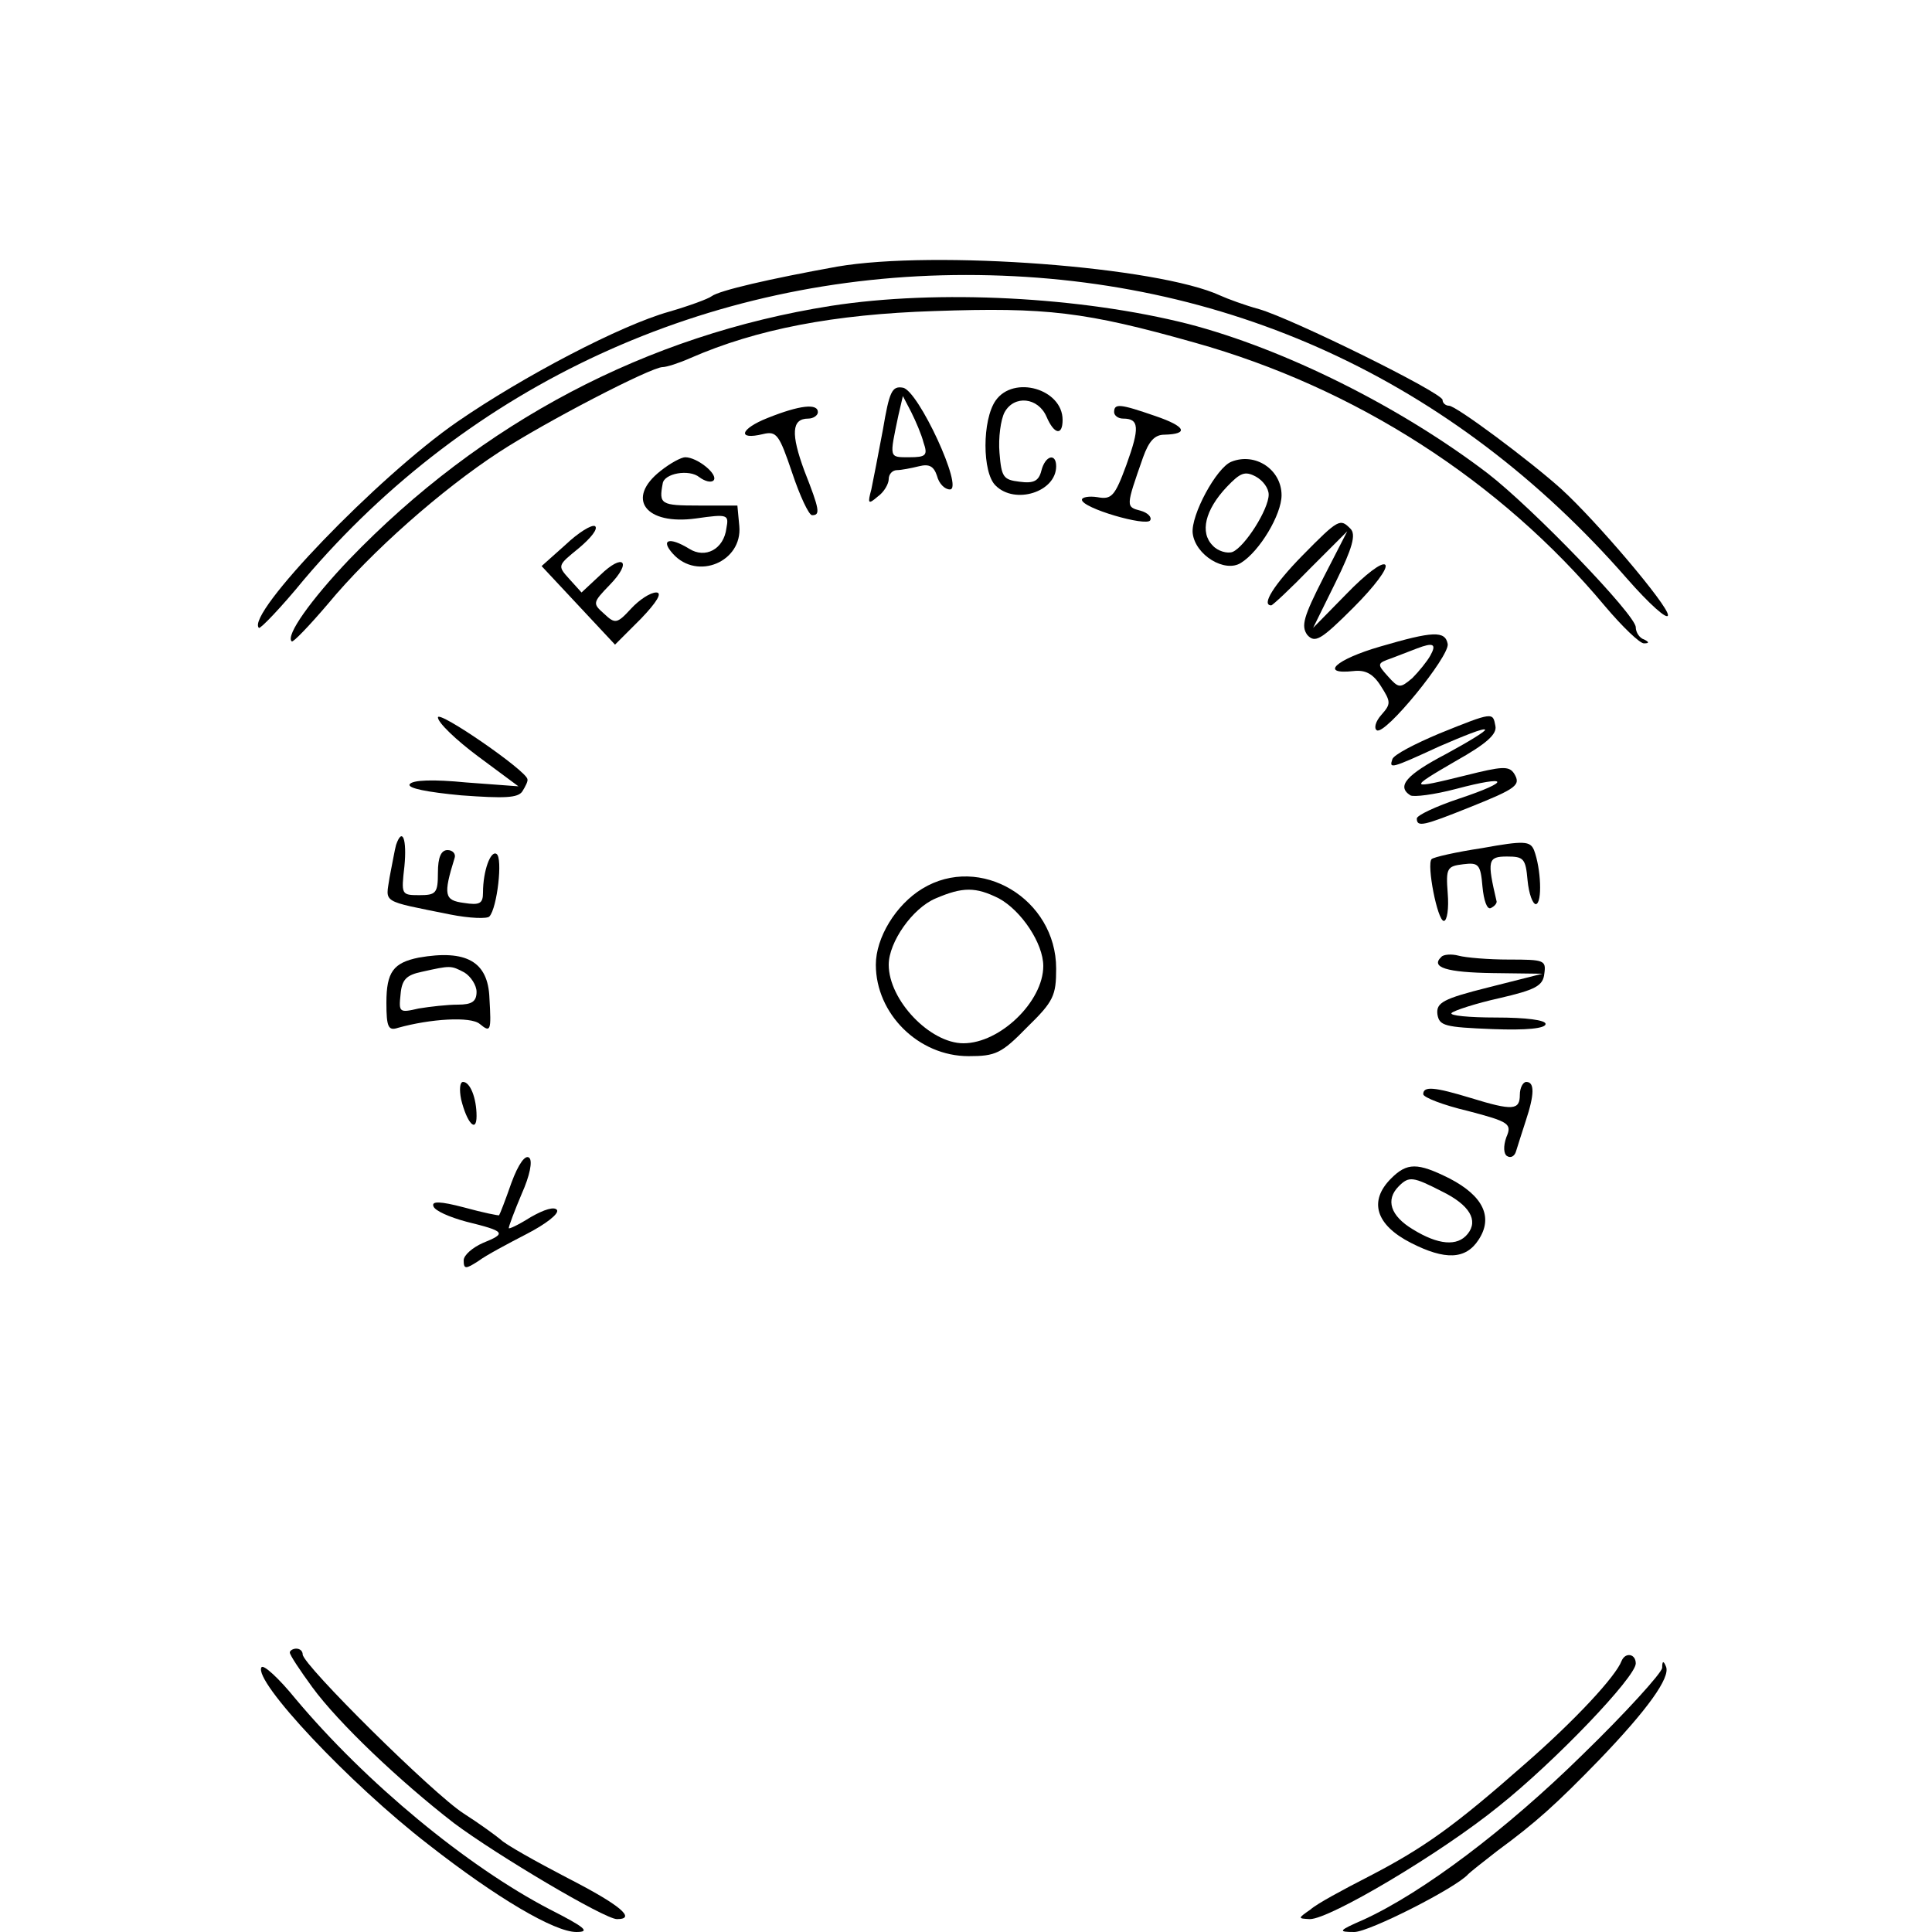 <?xml version="1.0" standalone="no"?>
<!DOCTYPE svg PUBLIC "-//W3C//DTD SVG 20010904//EN"
 "http://www.w3.org/TR/2001/REC-SVG-20010904/DTD/svg10.dtd">
<svg version="1.0" xmlns="http://www.w3.org/2000/svg"
 width="300pt" height="300pt" viewBox="0 0 300 300"
 preserveAspectRatio="xMidYMid meet">
<g transform="translate(0,300) scale(0.1,-0.1)"
fill="#000000" stroke="none">
<path d="M1300 2586 c-105 -19 -183 -37 -195 -46 -5 -4 -35 -15 -66 -24 -75
-21 -226 -100 -329 -171 -123 -85 -329 -299 -308 -320 2 -2 34 31 70 75 257
303 626 473 1028 473 402 0 756 -162 1026 -471 35 -40 64 -66 64 -57 0 15
-111 146 -166 196 -49 44 -163 129 -174 129 -5 0 -10 4 -10 9 0 11 -233 126
-285 141 -22 6 -49 16 -60 21 -97 45 -444 71 -595 45z"/>
<path d="M1290 2525 c-285 -45 -542 -180 -748 -394 -59 -62 -99 -118 -89 -127
2 -2 27 24 56 58 67 81 177 178 266 236 72 47 236 132 254 132 6 0 25 6 43 14
103 45 223 68 379 73 174 6 234 -1 404 -49 250 -70 475 -215 637 -409 27 -32
55 -59 61 -58 8 0 8 2 0 6 -7 2 -13 11 -13 19 0 19 -160 185 -230 239 -135
103 -315 193 -465 232 -166 42 -388 54 -555 28z"/>
<path d="M1371 2333 c-7 -37 -15 -79 -18 -93 -6 -22 -5 -24 10 -11 10 7 17 20
17 27 0 8 6 14 13 14 6 0 22 3 34 6 16 4 23 0 28 -15 3 -12 12 -21 20 -21 22
0 -49 154 -73 158 -17 3 -21 -6 -31 -65z m63 -20 c7 -20 4 -23 -22 -23 -32 0
-31 -2 -17 65 l7 30 13 -25 c7 -14 16 -35 19 -47z"/>
<path d="M1546 2378 c-21 -30 -21 -112 0 -132 30 -30 94 -10 94 30 0 21 -17
17 -23 -7 -4 -16 -12 -20 -34 -17 -25 3 -28 7 -31 45 -2 23 2 52 8 63 15 27
52 23 65 -7 12 -28 25 -30 25 -5 0 48 -76 70 -104 30z"/>
<path d="M1192 2351 c-43 -17 -48 -35 -7 -25 21 5 25 -1 45 -60 12 -36 26 -66
31 -66 13 0 12 8 -12 69 -21 57 -20 81 6 81 8 0 15 5 15 10 0 14 -28 11 -78
-9z"/>
<path d="M1730 2360 c0 -5 6 -10 14 -10 25 0 26 -14 5 -72 -18 -49 -23 -54
-45 -50 -13 2 -24 0 -24 -4 0 -13 100 -42 106 -32 3 5 -4 12 -15 15 -23 6 -23
6 4 83 9 25 18 35 33 35 39 1 33 13 -14 29 -55 19 -64 20 -64 6z"/>
<path d="M1026 2269 c-55 -43 -24 -85 55 -74 49 7 51 6 47 -15 -4 -33 -33 -48
-58 -32 -31 19 -45 14 -25 -8 38 -42 108 -12 103 43 l-3 32 -60 0 c-59 0 -62
2 -56 34 2 16 41 23 57 10 8 -6 18 -9 22 -5 8 9 -25 36 -44 36 -6 0 -23 -9
-38 -21z"/>
<path d="M1912 2283 c-23 -9 -63 -83 -60 -111 4 -34 50 -62 75 -46 29 18 63
75 63 105 0 40 -41 67 -78 52z m58 -51 c0 -23 -37 -81 -56 -89 -8 -3 -23 1
-31 10 -20 20 -12 55 22 91 21 22 28 25 45 16 11 -6 20 -18 20 -28z"/>
<path d="M878 2154 l-37 -33 57 -61 57 -61 40 40 c25 26 34 41 24 41 -9 0 -26
-11 -39 -25 -22 -24 -25 -24 -42 -8 -18 16 -18 17 9 45 35 36 21 50 -15 15
l-29 -27 -19 21 c-19 21 -18 21 15 48 19 16 30 30 25 34 -5 3 -26 -10 -46 -29z"/>
<path d="M2022 2137 c-44 -45 -64 -77 -48 -77 2 0 30 26 61 58 l57 57 -37 -72
c-31 -61 -35 -75 -25 -89 12 -13 21 -8 72 43 32 32 54 61 49 66 -5 5 -31 -15
-60 -45 l-52 -53 35 71 c26 53 32 74 23 83 -16 16 -18 16 -75 -42z"/>
<path d="M2143 1996 c-69 -20 -95 -44 -41 -38 18 2 30 -4 42 -23 16 -25 16
-28 1 -45 -9 -10 -12 -21 -7 -24 13 -8 113 115 110 134 -4 21 -23 20 -105 -4z
m78 -14 c-5 -9 -18 -25 -28 -35 -19 -16 -21 -16 -38 3 -17 19 -17 20 6 28 13
5 31 12 39 15 26 10 31 7 21 -11z"/>
<path d="M680 1886 c0 -8 28 -35 63 -61 l62 -46 -81 6 c-51 5 -84 4 -88 -3 -3
-6 27 -12 80 -17 68 -5 88 -4 95 6 5 8 9 16 8 19 -1 13 -139 108 -139 96z"/>
<path d="M2235 1861 c-38 -16 -71 -33 -73 -40 -5 -15 -3 -15 73 20 37 16 69
29 71 26 2 -2 -26 -19 -61 -38 -61 -32 -77 -50 -55 -64 5 -3 37 1 71 10 83 22
86 12 5 -15 -36 -12 -66 -26 -66 -31 0 -14 11 -11 81 17 75 30 81 35 70 53 -8
12 -19 11 -75 -3 -89 -22 -90 -21 -16 22 48 27 65 42 62 55 -4 21 -3 22 -87
-12z"/>
<path d="M615 1688 c-2 -7 -6 -30 -10 -50 -6 -41 -15 -36 94 -58 30 -6 58 -7
61 -3 12 13 21 91 11 97 -9 6 -21 -26 -21 -60 0 -17 -5 -20 -30 -16 -30 4 -32
12 -14 70 2 6 -3 12 -11 12 -10 0 -15 -11 -15 -35 0 -32 -3 -35 -29 -35 -28 0
-28 1 -23 45 4 41 -3 62 -13 33z"/>
<path d="M2301 1683 c-40 -6 -75 -14 -78 -17 -8 -8 9 -96 19 -96 5 0 8 19 6
43 -3 39 -1 42 24 45 24 3 27 0 30 -35 2 -21 7 -36 13 -33 6 3 9 7 9 10 -15
64 -14 70 16 70 26 0 29 -3 32 -37 2 -21 8 -37 13 -37 10 2 8 55 -3 84 -6 14
-15 15 -81 3z"/>
<path d="M1432 1620 c-41 -25 -72 -76 -72 -118 0 -76 66 -142 144 -142 42 0
51 4 91 45 41 40 45 49 45 91 0 108 -118 179 -208 124z m119 -15 c35 -19 69
-70 69 -105 0 -55 -67 -120 -124 -120 -52 0 -116 67 -116 122 0 35 37 88 73
103 42 18 62 18 98 0z"/>
<path d="M650 1513 c-39 -8 -50 -22 -50 -70 0 -38 3 -44 18 -39 50 14 113 18
127 6 17 -14 18 -11 15 40 -2 57 -36 76 -110 63z m71 -23 c10 -6 19 -20 19
-30 0 -15 -7 -20 -29 -20 -16 0 -43 -3 -61 -6 -30 -7 -31 -6 -28 22 2 23 9 30
33 35 45 10 45 10 66 -1z"/>
<path d="M2238 1514 c-17 -16 8 -24 80 -25 l77 -1 -83 -21 c-72 -18 -82 -24
-80 -42 3 -18 11 -20 86 -23 52 -2 82 1 82 8 0 6 -30 10 -77 10 -42 0 -73 3
-69 7 4 4 38 15 74 23 56 13 68 19 70 38 3 21 0 22 -55 22 -32 0 -67 3 -78 6
-11 3 -24 2 -27 -2z"/>
<path d="M716 1293 c9 -37 24 -53 24 -26 0 28 -10 53 -21 53 -5 0 -6 -12 -3
-27z"/>
<path d="M2360 1300 c0 -24 -11 -25 -76 -5 -56 17 -74 19 -74 6 0 -5 31 -17
69 -26 65 -17 69 -20 60 -41 -5 -14 -4 -26 1 -29 6 -4 12 0 14 7 2 7 9 28 15
47 14 42 14 61 1 61 -5 0 -10 -9 -10 -20z"/>
<path d="M794 1163 c-9 -26 -18 -49 -19 -50 0 -1 -25 4 -54 12 -38 10 -51 10
-48 2 2 -7 25 -17 51 -24 61 -15 63 -18 26 -33 -16 -7 -30 -19 -30 -27 0 -14
3 -14 23 -1 12 9 46 27 75 42 29 15 50 31 47 37 -4 6 -20 1 -41 -11 -19 -12
-34 -19 -34 -17 0 3 9 27 20 53 13 29 17 51 12 56 -6 6 -17 -9 -28 -39z"/>
<path d="M2160 1170 c-35 -35 -24 -72 31 -100 53 -27 85 -26 105 5 23 35 7 68
-45 95 -50 25 -66 25 -91 0z m79 -20 c43 -21 57 -45 40 -66 -16 -20 -46 -17
-85 7 -35 21 -43 46 -22 67 16 16 22 15 67 -8z"/>
<path d="M450 434 c0 -4 16 -28 35 -54 41 -56 136 -146 220 -211 67 -50 234
-149 253 -149 31 0 5 22 -77 64 -50 26 -96 52 -103 59 -7 6 -33 25 -58 41 -47
30 -250 231 -250 247 0 5 -4 9 -10 9 -5 0 -10 -3 -10 -6z"/>
<path d="M2518 421 c-9 -24 -72 -92 -150 -160 -109 -96 -156 -130 -243 -175
-39 -20 -80 -42 -90 -51 -20 -14 -20 -14 -1 -15 31 0 203 102 293 175 88 70
213 201 213 222 0 15 -16 18 -22 4z"/>
<path d="M406 411 c-13 -21 136 -180 259 -275 106 -83 196 -136 230 -136 22 0
14 7 -41 35 -129 67 -286 197 -395 327 -26 32 -50 54 -53 49z"/>
<path d="M2581 410 c-1 -8 -56 -69 -124 -135 -118 -116 -248 -214 -340 -256
-39 -17 -40 -19 -14 -19 23 0 159 69 177 90 3 3 23 19 45 36 60 44 92 73 158
141 75 78 111 128 104 145 -4 10 -6 9 -6 -2z"/>
</g>
</svg>
